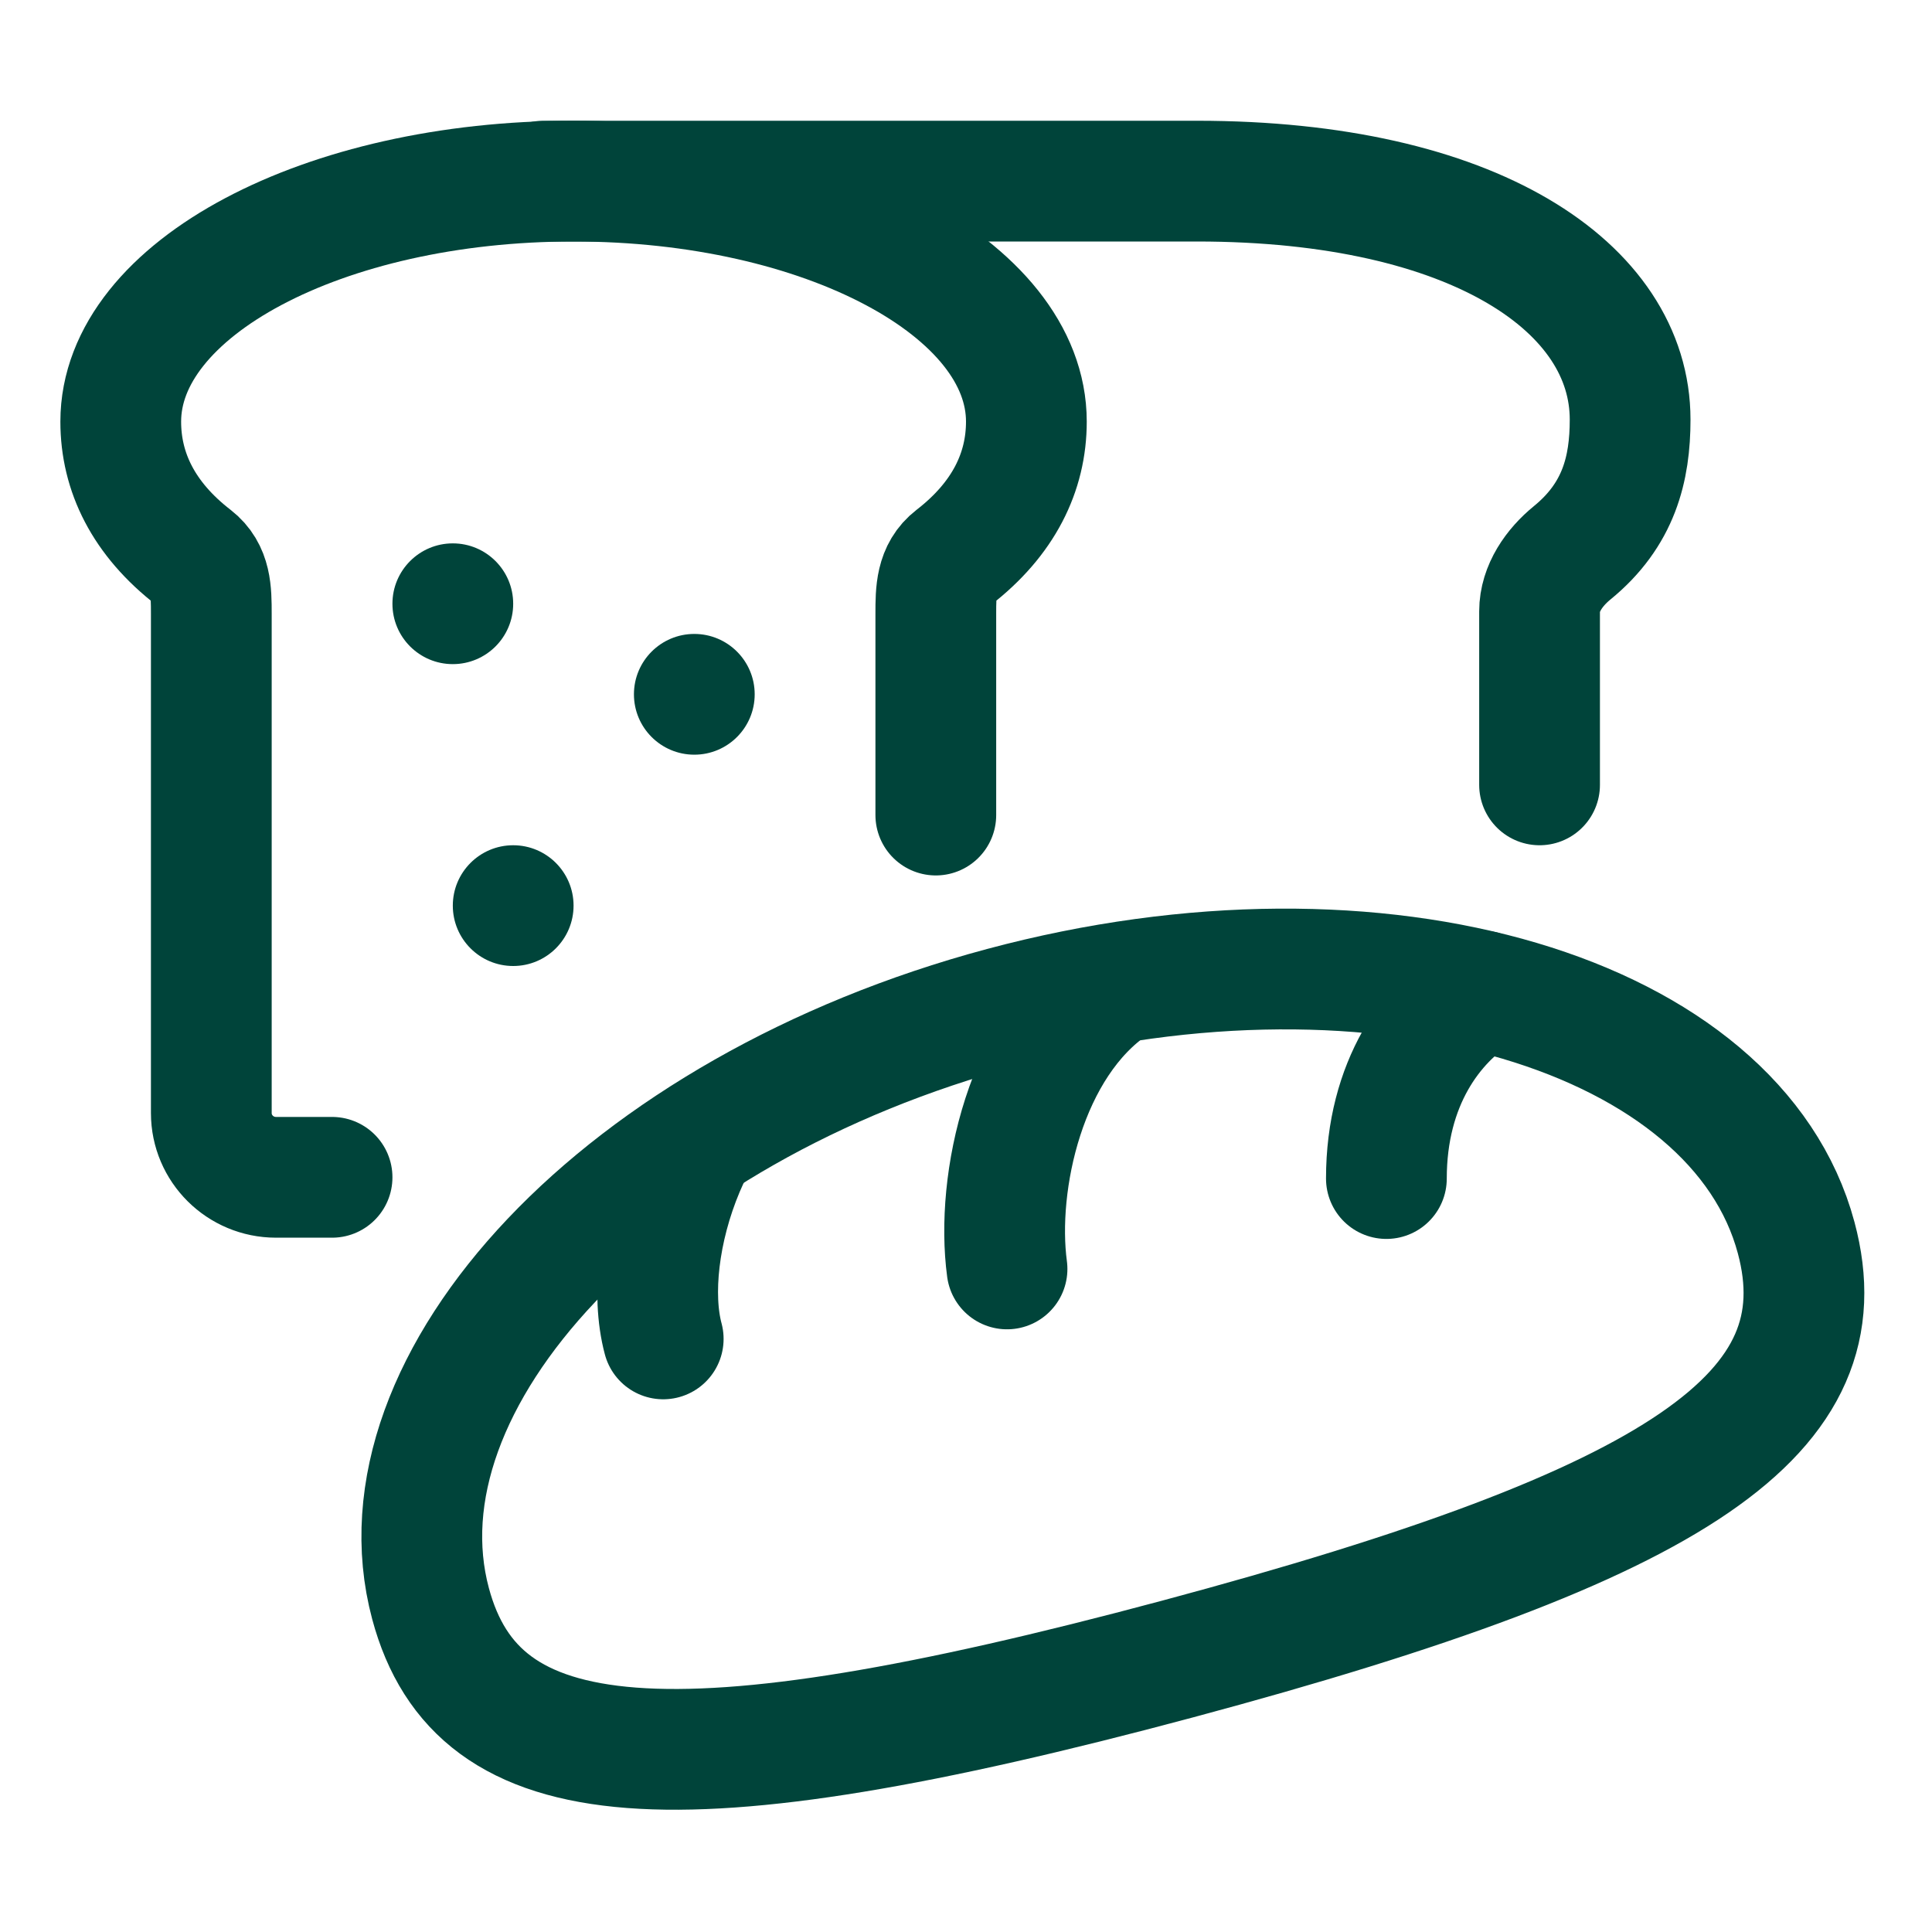 <svg width="64" height="64" viewBox="0 0 64 64" fill="none" xmlns="http://www.w3.org/2000/svg">
    <path
        d="M31 27V20.323C31 19.589 31.006 18.92 31.589 18.468C33.245 17.188 34 15.637 34 13.966C34 9.566 27.284 6 19 6C10.716 6 4 9.566 4 13.966C4 15.637 4.755 17.188 6.411 18.468C6.994 18.92 7 19.589 7 20.323V36.871C7 38.047 7.959 39 9.143 39H11"
        stroke="#00443a" stroke-width="4" stroke-linecap="round" stroke-linejoin="round" />
    <path
        d="M18 6L39.649 6C48.85 6 54 9.537 54 13.899C54 15.533 53.625 17.051 52.082 18.311C51.486 18.797 51 19.49 51 20.252V26"
        stroke="#00443a" stroke-width="4" stroke-linecap="round" stroke-linejoin="round" />
    <path
        d="M14.262 53.121C12.287 45.749 20.61 36.746 33.212 33.369C45.815 29.992 57.525 33.628 59.5 41C61.052 46.793 55.77 50.466 38.998 54.96C22.226 59.454 15.815 58.914 14.262 53.121Z"
        stroke="#00443a" stroke-width="4" stroke-linecap="round" stroke-linejoin="round" />
    <path d="M33.359 42.035C32.975 39.174 33.958 34.601 36.906 32.616" stroke="#00443a" stroke-width="4"
        stroke-linecap="round" stroke-linejoin="round" />
    <path
        d="M21.97 44.353C21.578 42.892 21.813 40.718 22.66 38.706C22.767 38.452 22.884 38.201 23.01 37.954"
        stroke="#00443a" stroke-width="4" stroke-linecap="round" stroke-linejoin="round" />
    <path d="M45.926 39.041C45.926 35.887 47.434 33.83 49.08 32.824" stroke="#00443a" stroke-width="4"
        stroke-linecap="round" stroke-linejoin="round" />
    <circle cx="15" cy="20" r="2" fill="#00443a" />
    <circle cx="17" cy="30" r="2" fill="#00443a" />
    <circle cx="23" cy="23" r="2" fill="#00443a" />
</svg>